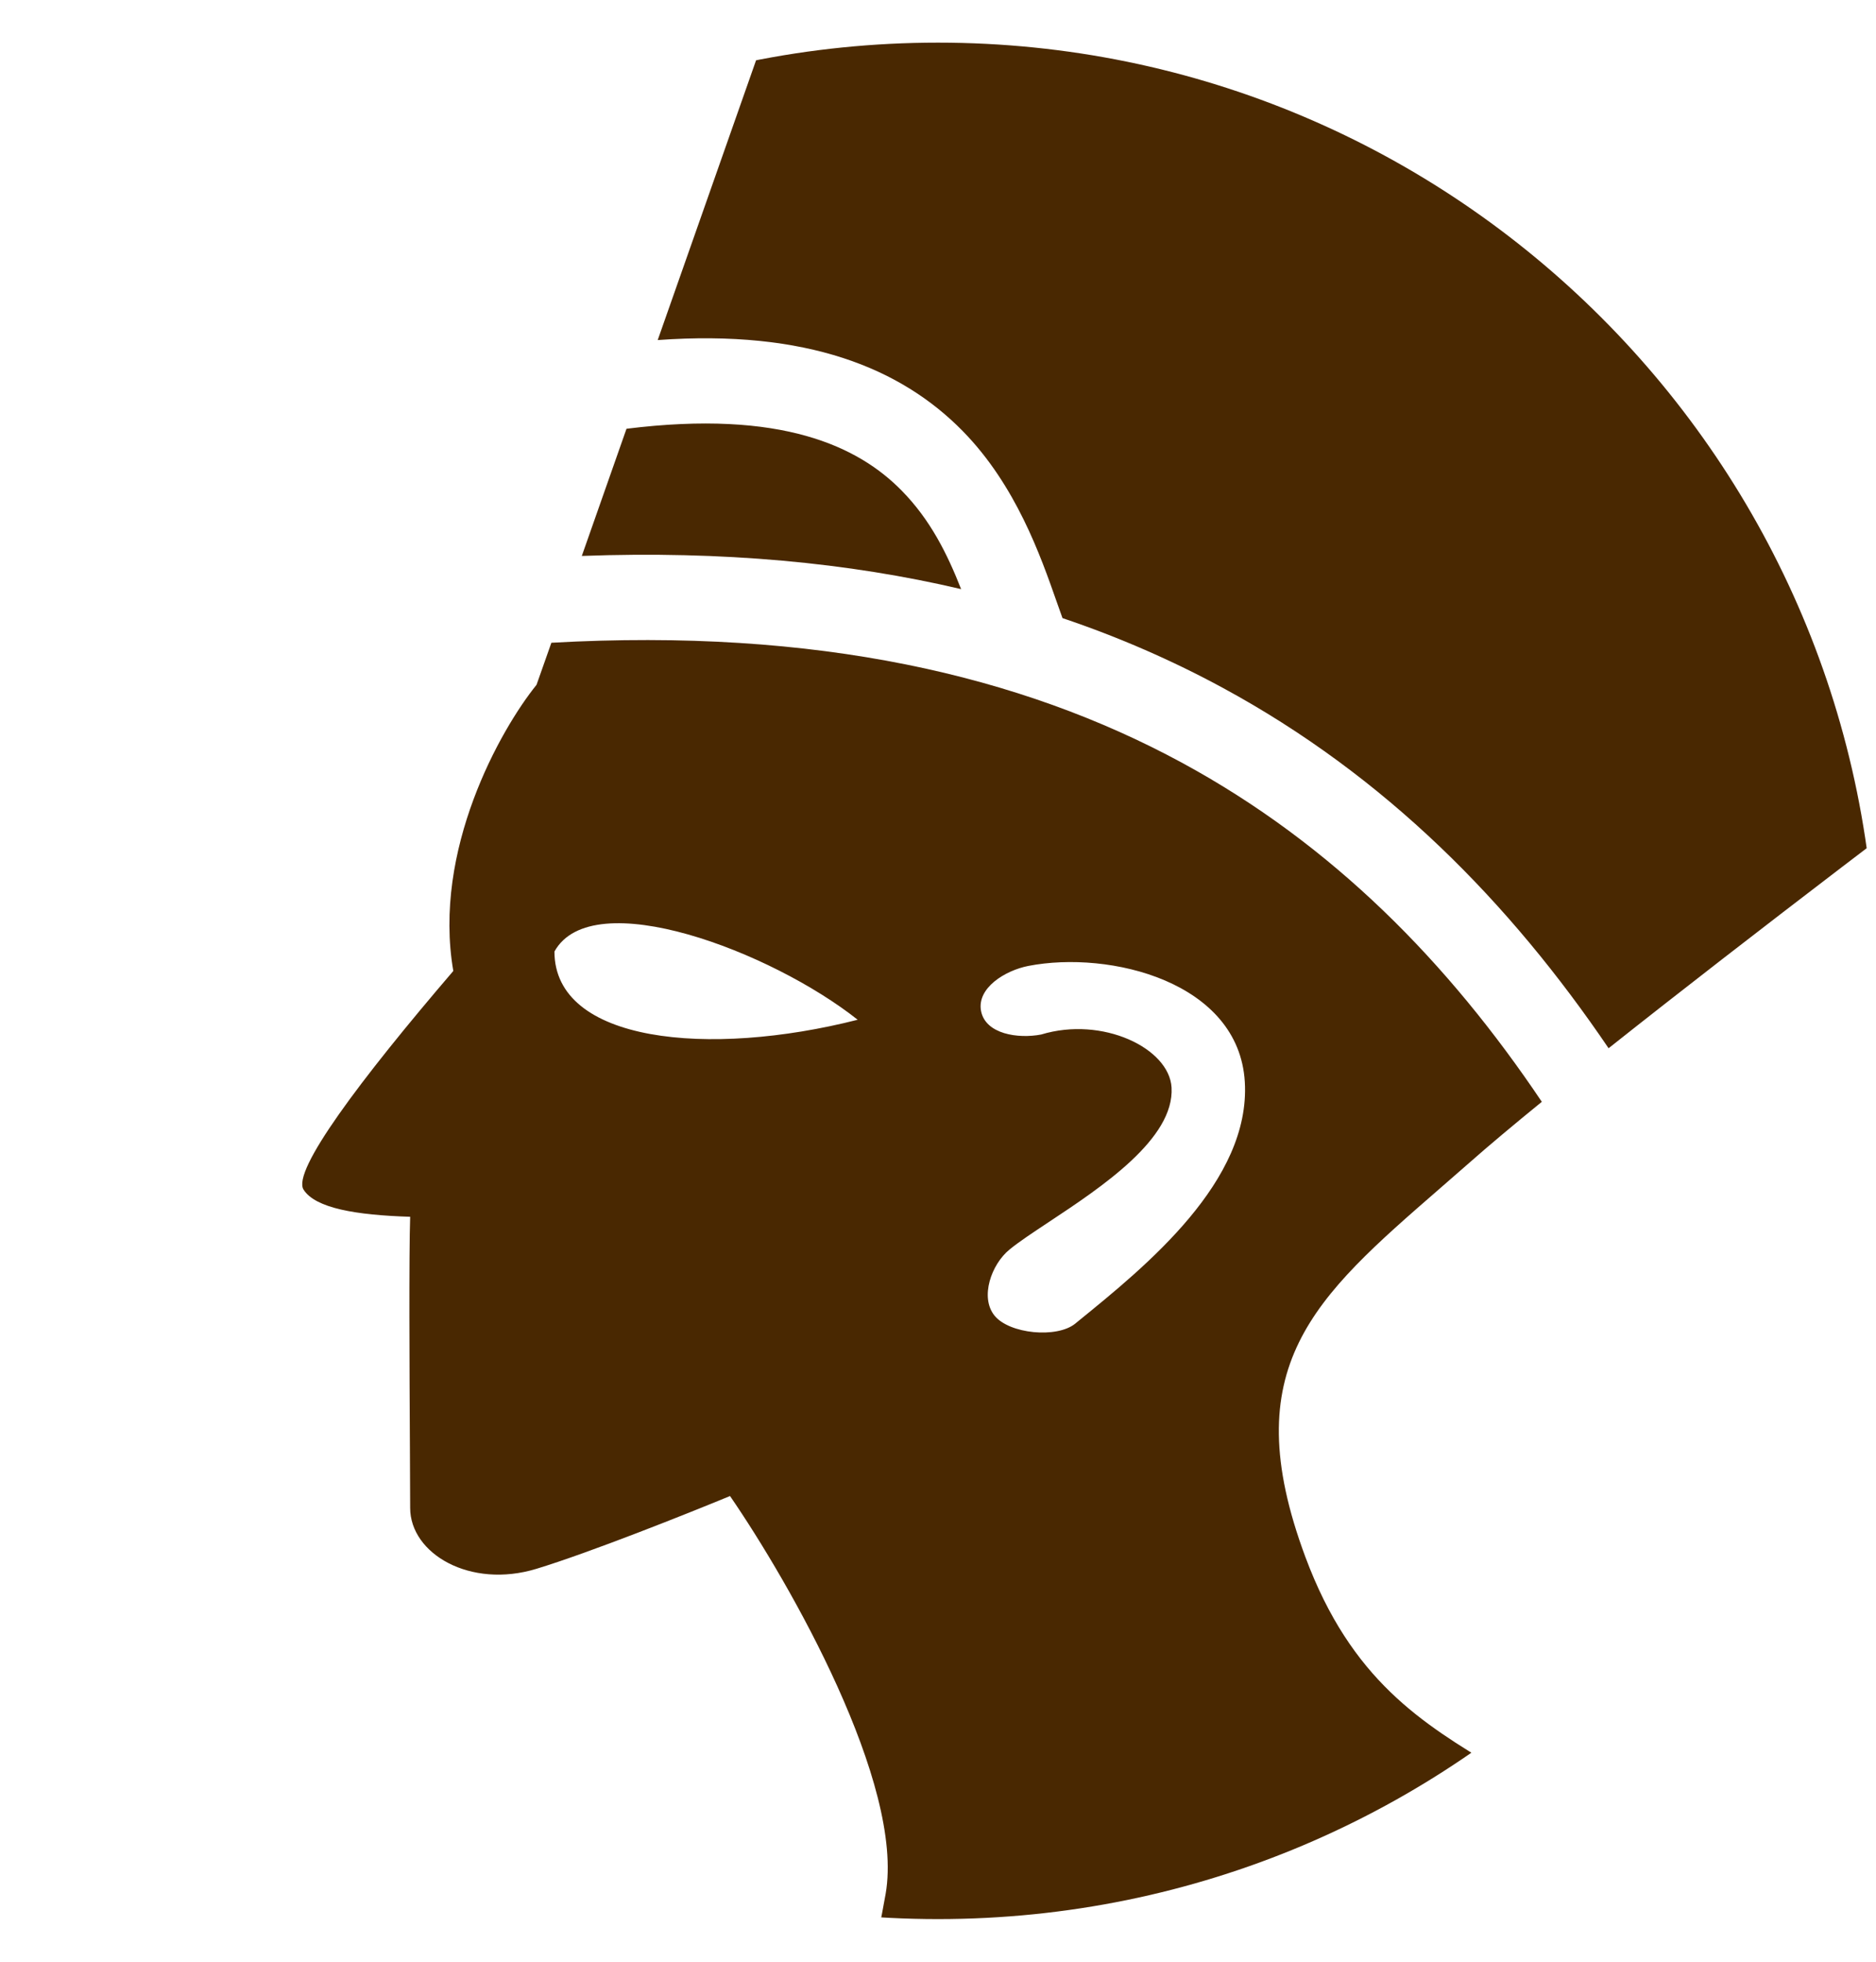 <svg width="22" height="23" viewBox="0 0 22 23" fill="none" xmlns="http://www.w3.org/2000/svg">
<g clip-path="url(#clip0_457_5019)">
<path fill-rule="evenodd" clip-rule="evenodd" d="M6.466 7.536L6.292 8.029C5.865 8.558 5.072 9.969 5.316 11.384C4.218 12.665 3.421 13.73 3.56 13.948C3.699 14.166 4.175 14.246 4.81 14.266C4.795 14.707 4.802 16.076 4.807 16.973L4.807 16.973C4.809 17.286 4.81 17.541 4.81 17.679C4.81 18.215 5.512 18.631 6.292 18.393C6.916 18.203 8.065 17.745 8.561 17.54C9.262 18.559 10.609 20.918 10.386 22.204C10.164 23.489 9.738 24.605 9.553 25.002C11.518 25.299 16.205 25.129 19.237 22.065C18.709 21.427 18.122 21.073 17.55 20.729C16.681 20.205 15.847 19.703 15.308 18.254C14.479 16.026 15.411 15.216 16.881 13.938C16.995 13.838 17.113 13.736 17.233 13.631C17.456 13.434 17.745 13.192 18.081 12.918C16.985 11.286 15.629 9.901 13.858 8.941C11.973 7.92 9.581 7.361 6.466 7.536ZM6.823 6.518C8.478 6.457 9.952 6.597 11.271 6.907C11.11 6.497 10.912 6.096 10.575 5.753C10.067 5.235 9.168 4.8 7.347 5.027L6.823 6.518ZM7.713 3.987C9.46 3.861 10.567 4.317 11.29 5.054C11.914 5.691 12.202 6.513 12.397 7.07L12.397 7.07C12.419 7.132 12.44 7.191 12.46 7.247C13.128 7.472 13.751 7.746 14.335 8.062C16.253 9.101 17.708 10.586 18.864 12.29C20.537 10.962 22.787 9.258 24 8.352C22.247 3.686 16.506 -1.464 9.037 0.222L7.713 3.987ZM6.502 11.156C6.502 12.223 8.309 12.401 10.058 11.956C9.05 11.156 6.946 10.355 6.502 11.156ZM12.21 12.129C11.939 12.181 11.558 12.125 11.505 11.854C11.453 11.583 11.788 11.378 12.059 11.325C13.016 11.139 14.529 11.512 14.598 12.685C14.667 13.847 13.444 14.841 12.643 15.491L12.609 15.519C12.394 15.693 11.837 15.64 11.663 15.425C11.489 15.211 11.625 14.823 11.84 14.649C11.951 14.558 12.115 14.45 12.299 14.328C12.917 13.919 13.774 13.351 13.739 12.75C13.711 12.288 12.927 11.911 12.21 12.129Z" fill="#492801"/>
</g>
<defs>
<clipPath id="clip0_457_5019">
<path d="M0 11.5C0 5.425 4.925 0.5 11 0.5C17.075 0.5 22 5.425 22 11.5C22 17.575 17.075 22.5 11 22.5C4.925 22.5 0 17.575 0 11.5Z" fill="white"/>
</clipPath>
</defs>
</svg>
